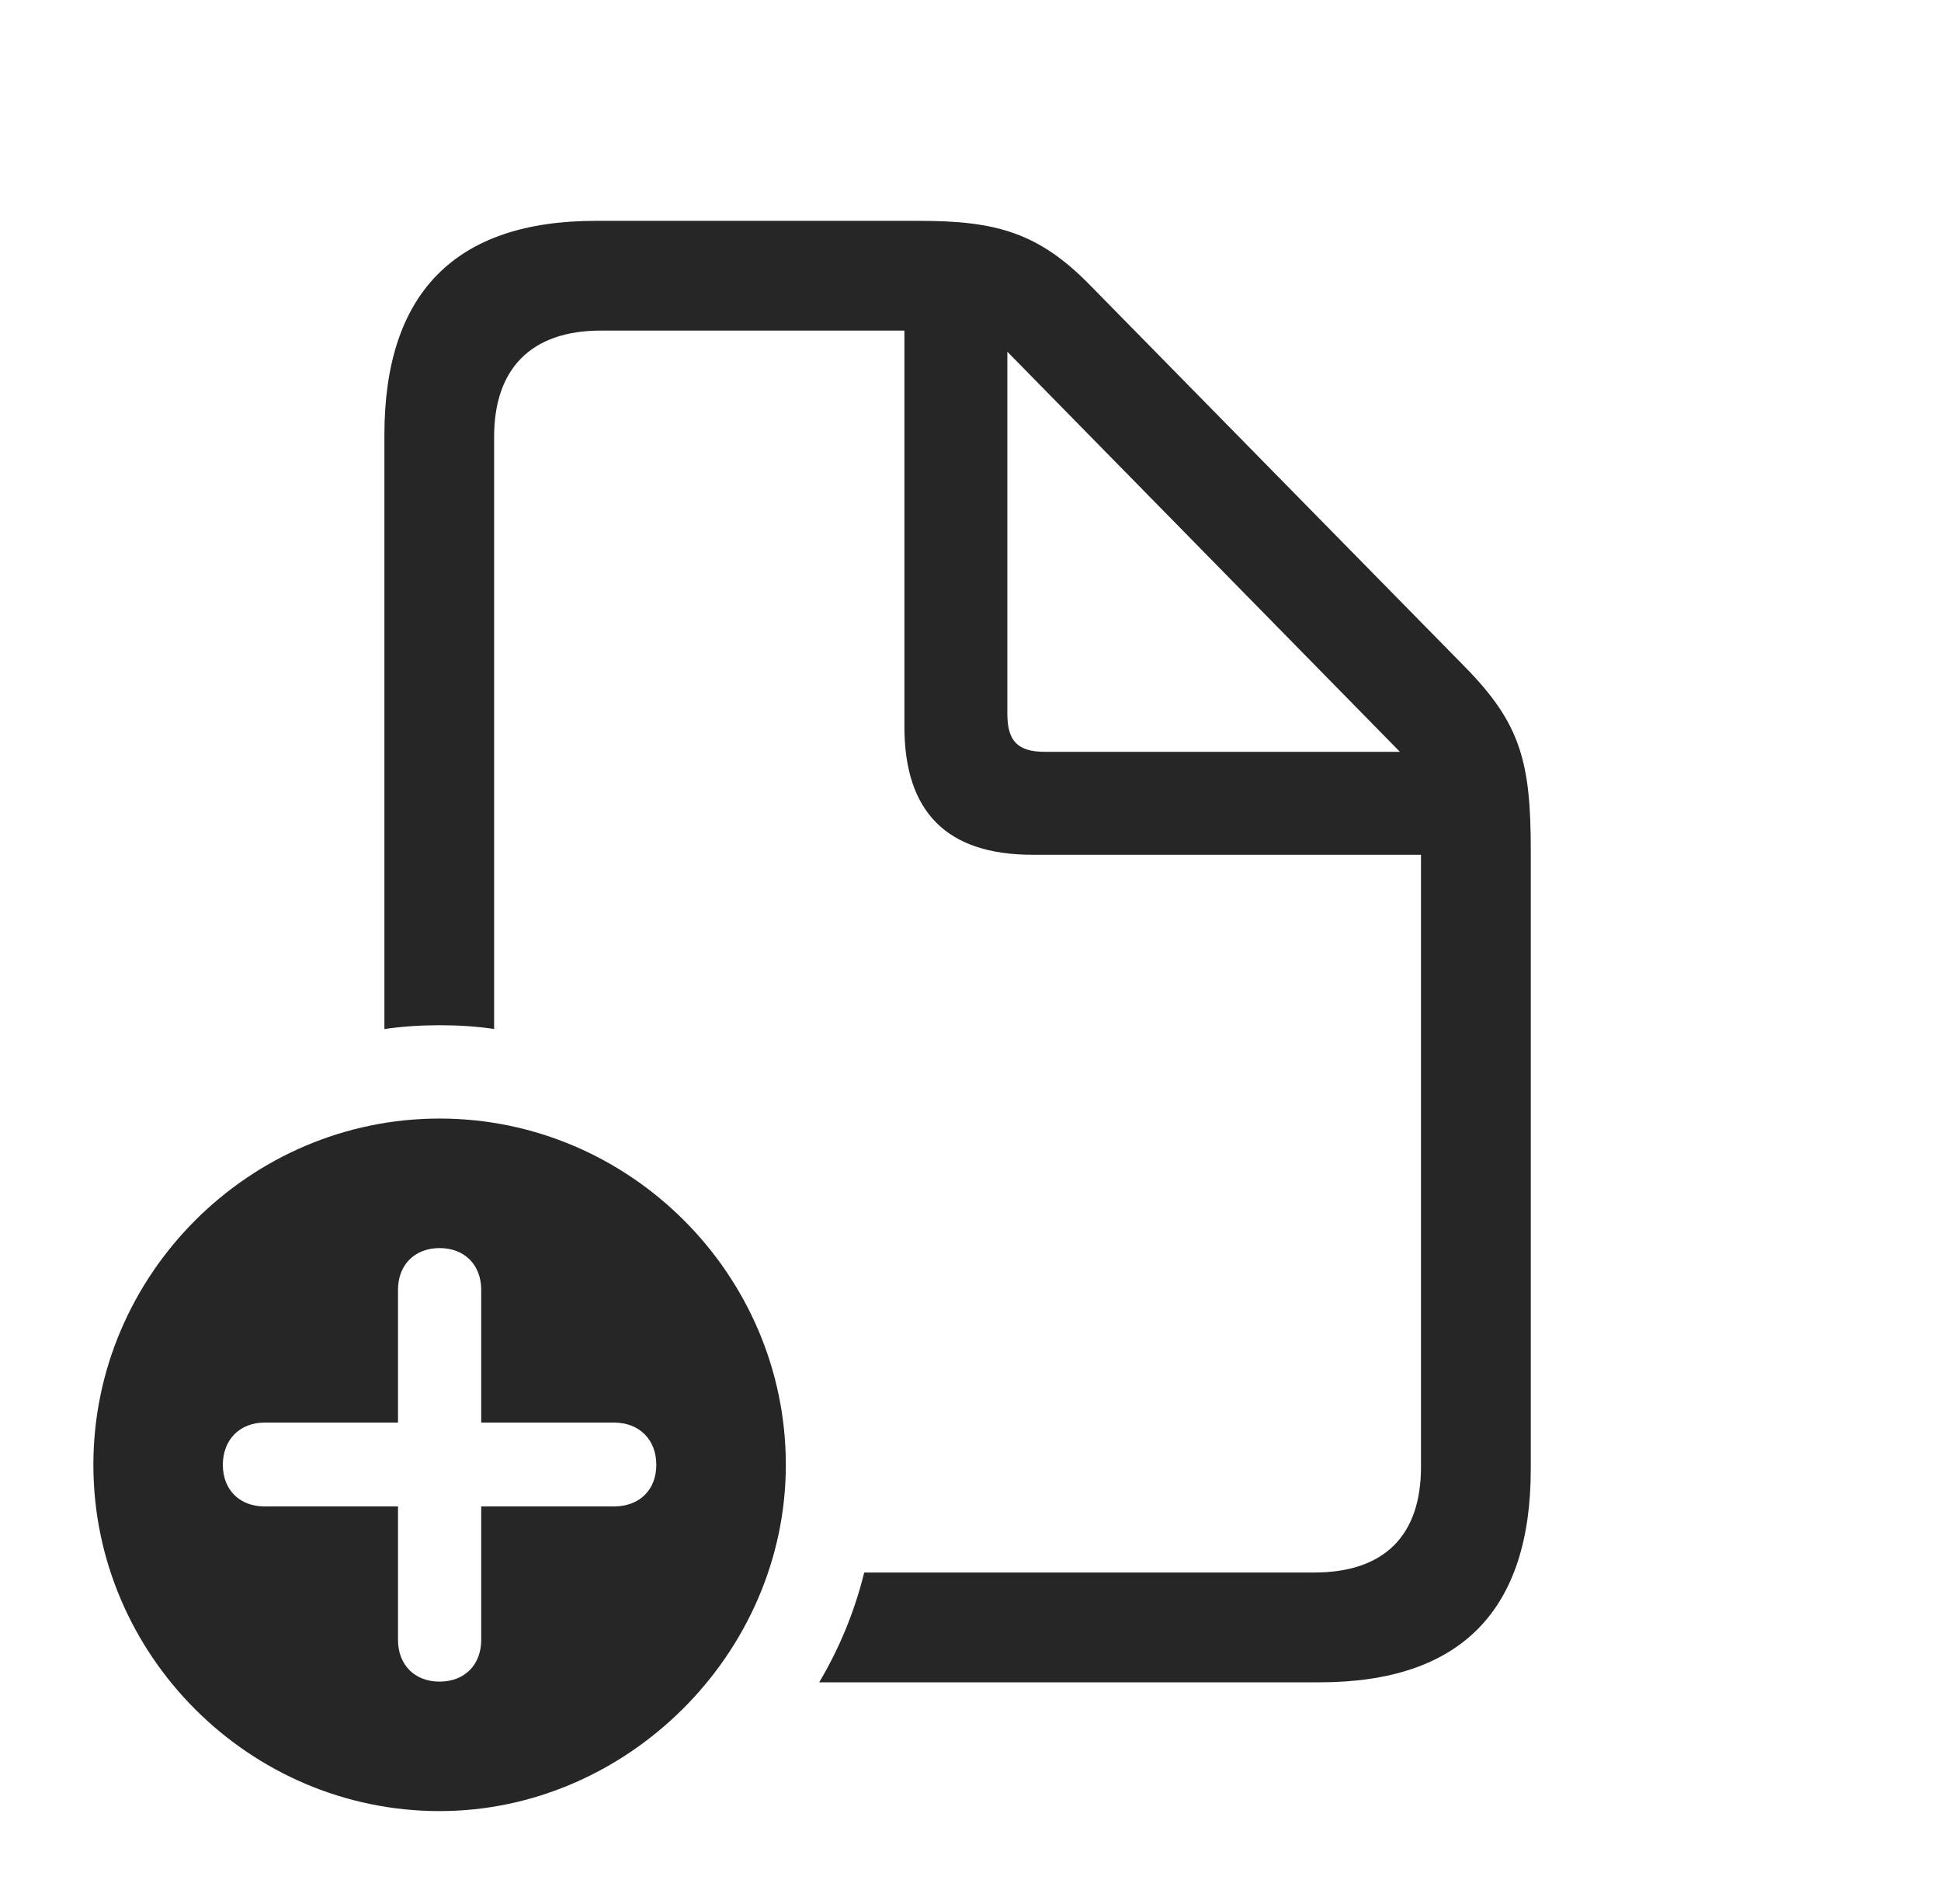 <?xml version="1.0" encoding="UTF-8"?>
<!--Generator: Apple Native CoreSVG 326-->
<!DOCTYPE svg
PUBLIC "-//W3C//DTD SVG 1.1//EN"
       "http://www.w3.org/Graphics/SVG/1.1/DTD/svg11.dtd">
<svg version="1.1" xmlns="http://www.w3.org/2000/svg" xmlns:xlink="http://www.w3.org/1999/xlink" viewBox="0 0 27.812 27.275">
 <g>
  <rect height="27.275" opacity="0" width="27.812" x="0" y="0"/>
  <path d="M15.625 4.092L21.006 9.57C21.787 10.371 21.934 10.918 21.934 12.178L21.934 21.045C21.934 23.076 20.928 24.102 18.906 24.102L11.738 24.102C12.026 23.617 12.246 23.088 12.383 22.529L18.828 22.529C19.844 22.529 20.361 21.992 20.361 21.016L20.361 12.246L14.795 12.246C13.574 12.246 12.959 11.641 12.959 10.41L12.959 4.736L8.613 4.736C7.598 4.736 7.08 5.293 7.08 6.26L7.08 14.742C6.825 14.704 6.564 14.688 6.299 14.688C6.031 14.688 5.766 14.705 5.508 14.743L5.508 6.23C5.508 4.199 6.523 3.164 8.535 3.164L13.174 3.164C14.268 3.164 14.883 3.33 15.625 4.092ZM14.434 10.225C14.434 10.615 14.58 10.771 14.971 10.771L20.059 10.771L14.434 5.039Z" fill="black" fill-opacity="0.85"/>
  <path d="M11.26 20.986C11.26 23.691 8.984 25.947 6.299 25.947C3.574 25.947 1.338 23.711 1.338 20.986C1.338 18.262 3.574 16.025 6.299 16.025C9.023 16.025 11.26 18.262 11.26 20.986ZM5.703 18.477L5.703 20.381L3.789 20.381C3.438 20.381 3.193 20.625 3.193 20.986C3.193 21.348 3.438 21.582 3.789 21.582L5.703 21.582L5.703 23.496C5.703 23.848 5.938 24.092 6.299 24.092C6.66 24.092 6.895 23.848 6.895 23.496L6.895 21.582L8.799 21.582C9.16 21.582 9.404 21.348 9.404 20.986C9.404 20.625 9.16 20.381 8.799 20.381L6.895 20.381L6.895 18.477C6.895 18.125 6.66 17.881 6.299 17.881C5.938 17.881 5.703 18.125 5.703 18.477Z" fill="black" fill-opacity="0.85"/>
 </g>
</svg>
